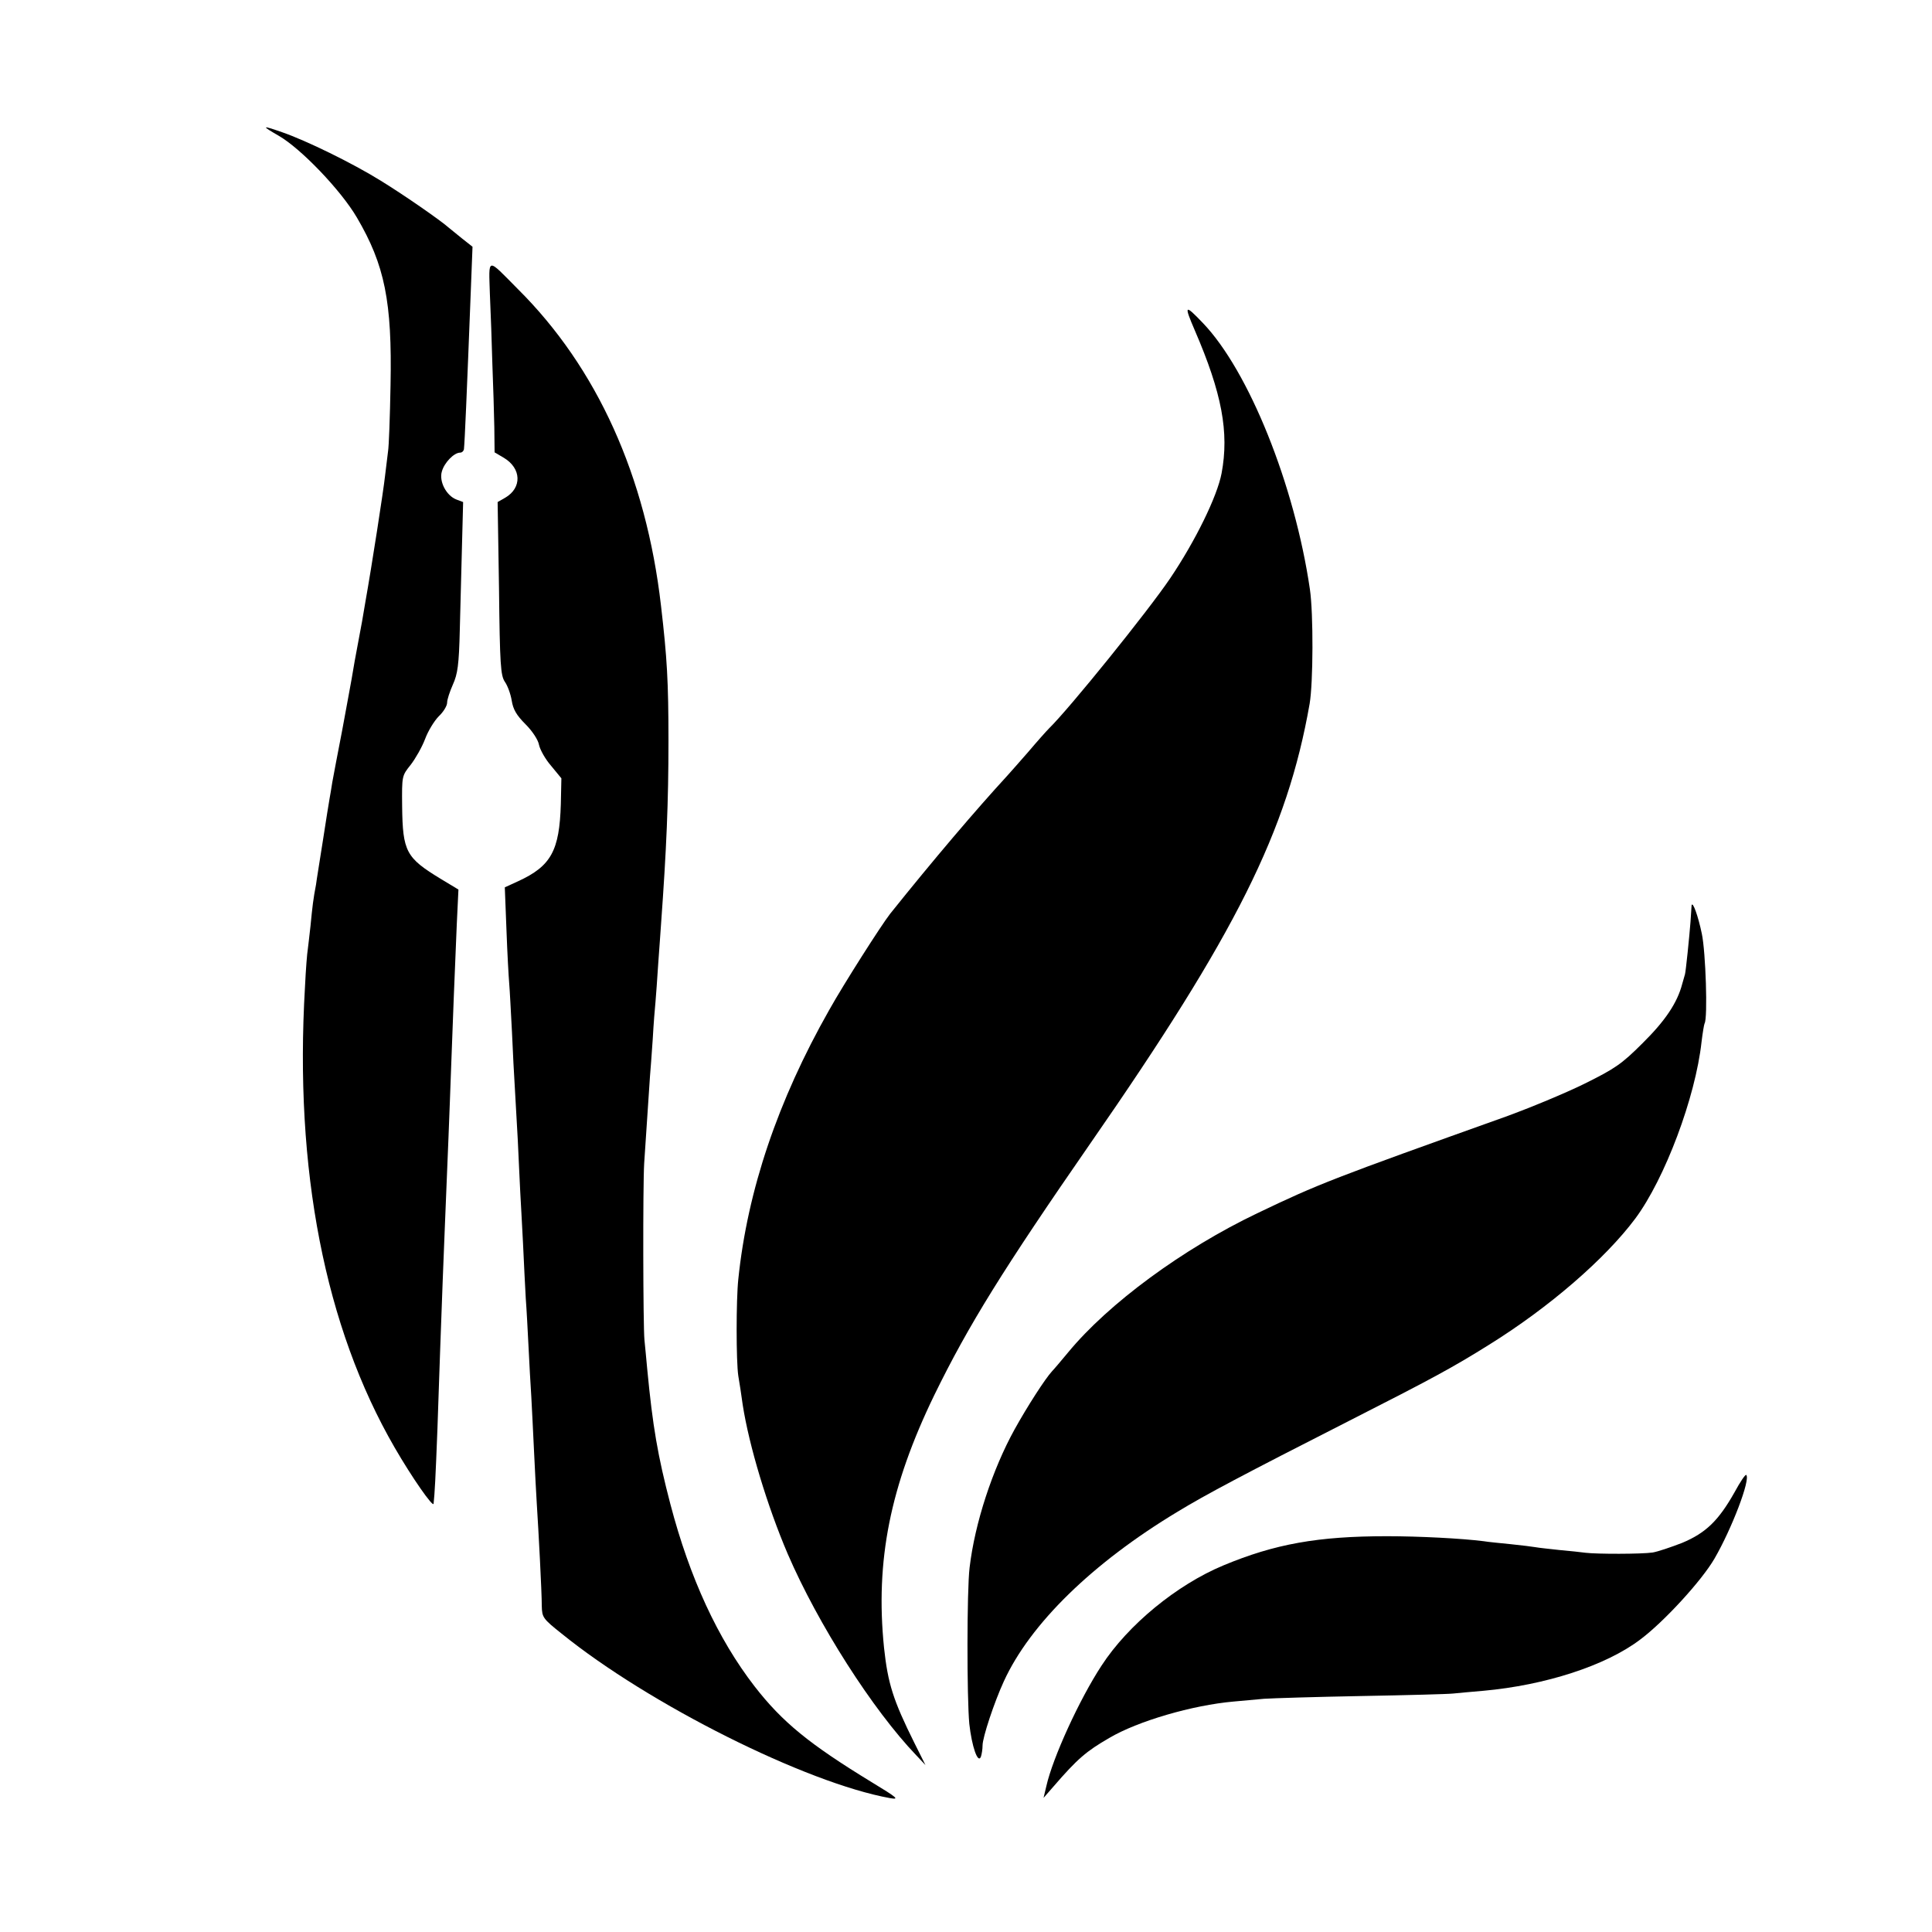 <?xml version="1.0" standalone="no"?>
<!DOCTYPE svg PUBLIC "-//W3C//DTD SVG 20010904//EN"
 "http://www.w3.org/TR/2001/REC-SVG-20010904/DTD/svg10.dtd">
<svg version="1.0" xmlns="http://www.w3.org/2000/svg"
 width="700pt" height="700pt" viewBox="0 0 700 700"
 preserveAspectRatio="xMidYMid meet">
<g transform="translate(0,700) scale(0.1,-0.1)"
fill="#000000" stroke="none">
<path d="M1010 6508 c80 -46 225 -197 283 -296 101 -172 128 -305 122 -607 -2
-115 -6 -223 -9 -240 -2 -16 -7 -57 -11 -90 -5 -48 -48 -326 -71 -455 -10 -61
-15 -88 -24 -135 -12 -64 -19 -101 -26 -145 -3 -19 -19 -102 -34 -185 -16 -82
-32 -167 -36 -189 -3 -21 -8 -48 -10 -60 -2 -11 -13 -79 -24 -151 -11 -71 -23
-143 -25 -160 -10 -52 -13 -78 -20 -150 -4 -38 -9 -77 -10 -86 -2 -10 -7 -70
-10 -135 -39 -661 72 -1232 325 -1669 63 -109 140 -219 141 -203 4 37 7 90 14
273 4 110 8 241 10 290 2 50 6 160 9 245 6 146 8 208 21 520 3 69 7 188 10
265 6 160 12 324 20 506 l6 126 -63 38 c-127 77 -139 99 -141 264 -1 110 -1
110 31 150 17 22 41 64 52 93 11 30 34 67 50 83 17 16 30 38 30 49 0 12 10 41
21 66 17 38 22 70 25 200 2 85 6 224 8 308 l4 153 -24 9 c-37 14 -64 66 -53
102 9 32 44 68 66 68 7 0 13 6 14 13 3 30 10 191 25 578 l6 155 -38 30 c-20
16 -42 34 -48 39 -29 26 -160 117 -246 170 -103 64 -271 146 -358 176 -75 26
-76 24 -12 -13z"/>
<path d="M1775 5933 c3 -65 7 -179 9 -254 3 -74 6 -177 7 -227 l1 -91 34 -20
c63 -38 66 -108 5 -144 l-28 -16 5 -313 c3 -278 6 -315 21 -338 10 -14 21 -44
25 -68 5 -32 17 -53 50 -86 25 -25 46 -57 49 -75 4 -18 23 -52 44 -76 l37 -45
-2 -93 c-5 -169 -35 -225 -155 -280 l-48 -22 6 -154 c3 -84 8 -172 10 -195 2
-22 6 -102 10 -176 3 -74 8 -162 10 -195 2 -33 7 -121 11 -195 3 -74 8 -160 9
-190 2 -30 6 -113 10 -185 3 -71 8 -161 10 -200 3 -38 7 -117 10 -175 3 -58 7
-139 10 -180 2 -41 7 -131 10 -200 3 -69 8 -154 10 -190 6 -92 18 -317 18
-369 1 -41 4 -46 72 -100 316 -256 885 -541 1190 -596 35 -6 27 1 -67 58 -226
138 -323 217 -424 347 -133 172 -235 393 -305 660 -46 176 -64 281 -84 490 -3
36 -8 83 -10 105 -5 50 -6 558 -1 640 8 122 19 281 21 315 2 19 6 80 10 135 3
55 8 116 10 135 2 19 6 82 10 140 4 58 9 121 10 140 20 276 27 444 27 665 0
216 -5 301 -27 490 -54 470 -232 863 -519 1148 -114 115 -105 117 -101 -20z"/>
<path d="M4329 5803 c98 -227 125 -369 97 -518 -16 -84 -95 -245 -186 -380
-81 -120 -366 -473 -440 -545 -8 -8 -42 -46 -75 -85 -33 -38 -67 -76 -75 -85
-114 -124 -269 -306 -425 -501 -32 -41 -168 -254 -221 -349 -186 -328 -296
-654 -329 -975 -8 -75 -8 -297 0 -350 4 -22 11 -69 16 -105 23 -148 89 -367
163 -540 110 -255 308 -565 466 -730 l33 -35 -40 80 c-77 155 -96 215 -110
345 -32 315 22 585 182 915 124 254 251 458 564 910 529 762 715 1133 796
1595 13 75 14 327 1 415 -55 377 -221 791 -388 965 -66 69 -69 66 -29 -27z"/>
<path d="M6129 3720 c0 -3 -2 -30 -4 -60 -4 -53 -17 -180 -20 -190 -1 -3 -5
-18 -10 -35 -18 -69 -62 -134 -144 -215 -76 -76 -100 -92 -211 -147 -69 -34
-197 -87 -285 -119 -624 -223 -677 -243 -900 -350 -270 -129 -539 -327 -685
-504 -25 -30 -51 -61 -58 -68 -25 -27 -90 -128 -136 -211 -80 -145 -144 -339
-163 -501 -10 -81 -10 -471 -1 -566 9 -81 31 -146 42 -119 3 9 6 27 6 41 0 29
42 156 77 232 95 208 321 429 630 615 102 62 232 131 623 330 297 151 373 192
504 274 219 136 422 312 531 458 107 144 218 439 240 640 4 33 9 63 11 67 12
19 4 260 -10 325 -13 63 -33 119 -37 103z"/>
<path d="M6285 1594 c-58 -103 -104 -148 -190 -184 -41 -16 -89 -32 -107 -35
-40 -6 -202 -6 -243 -1 -16 2 -59 7 -95 10 -36 4 -75 8 -85 10 -11 2 -51 7
-90 11 -38 4 -83 8 -100 11 -79 10 -233 18 -350 18 -250 0 -406 -28 -593 -106
-168 -70 -345 -215 -441 -363 -80 -122 -177 -334 -200 -437 l-10 -42 35 40
c88 102 120 129 203 177 103 61 302 119 451 132 30 3 80 7 110 10 30 2 190 7
355 10 165 3 314 7 330 9 17 2 66 6 110 10 223 20 443 91 567 185 85 63 223
213 270 294 63 109 131 287 115 303 -3 3 -22 -25 -42 -62z"/>
</g>
</svg>
